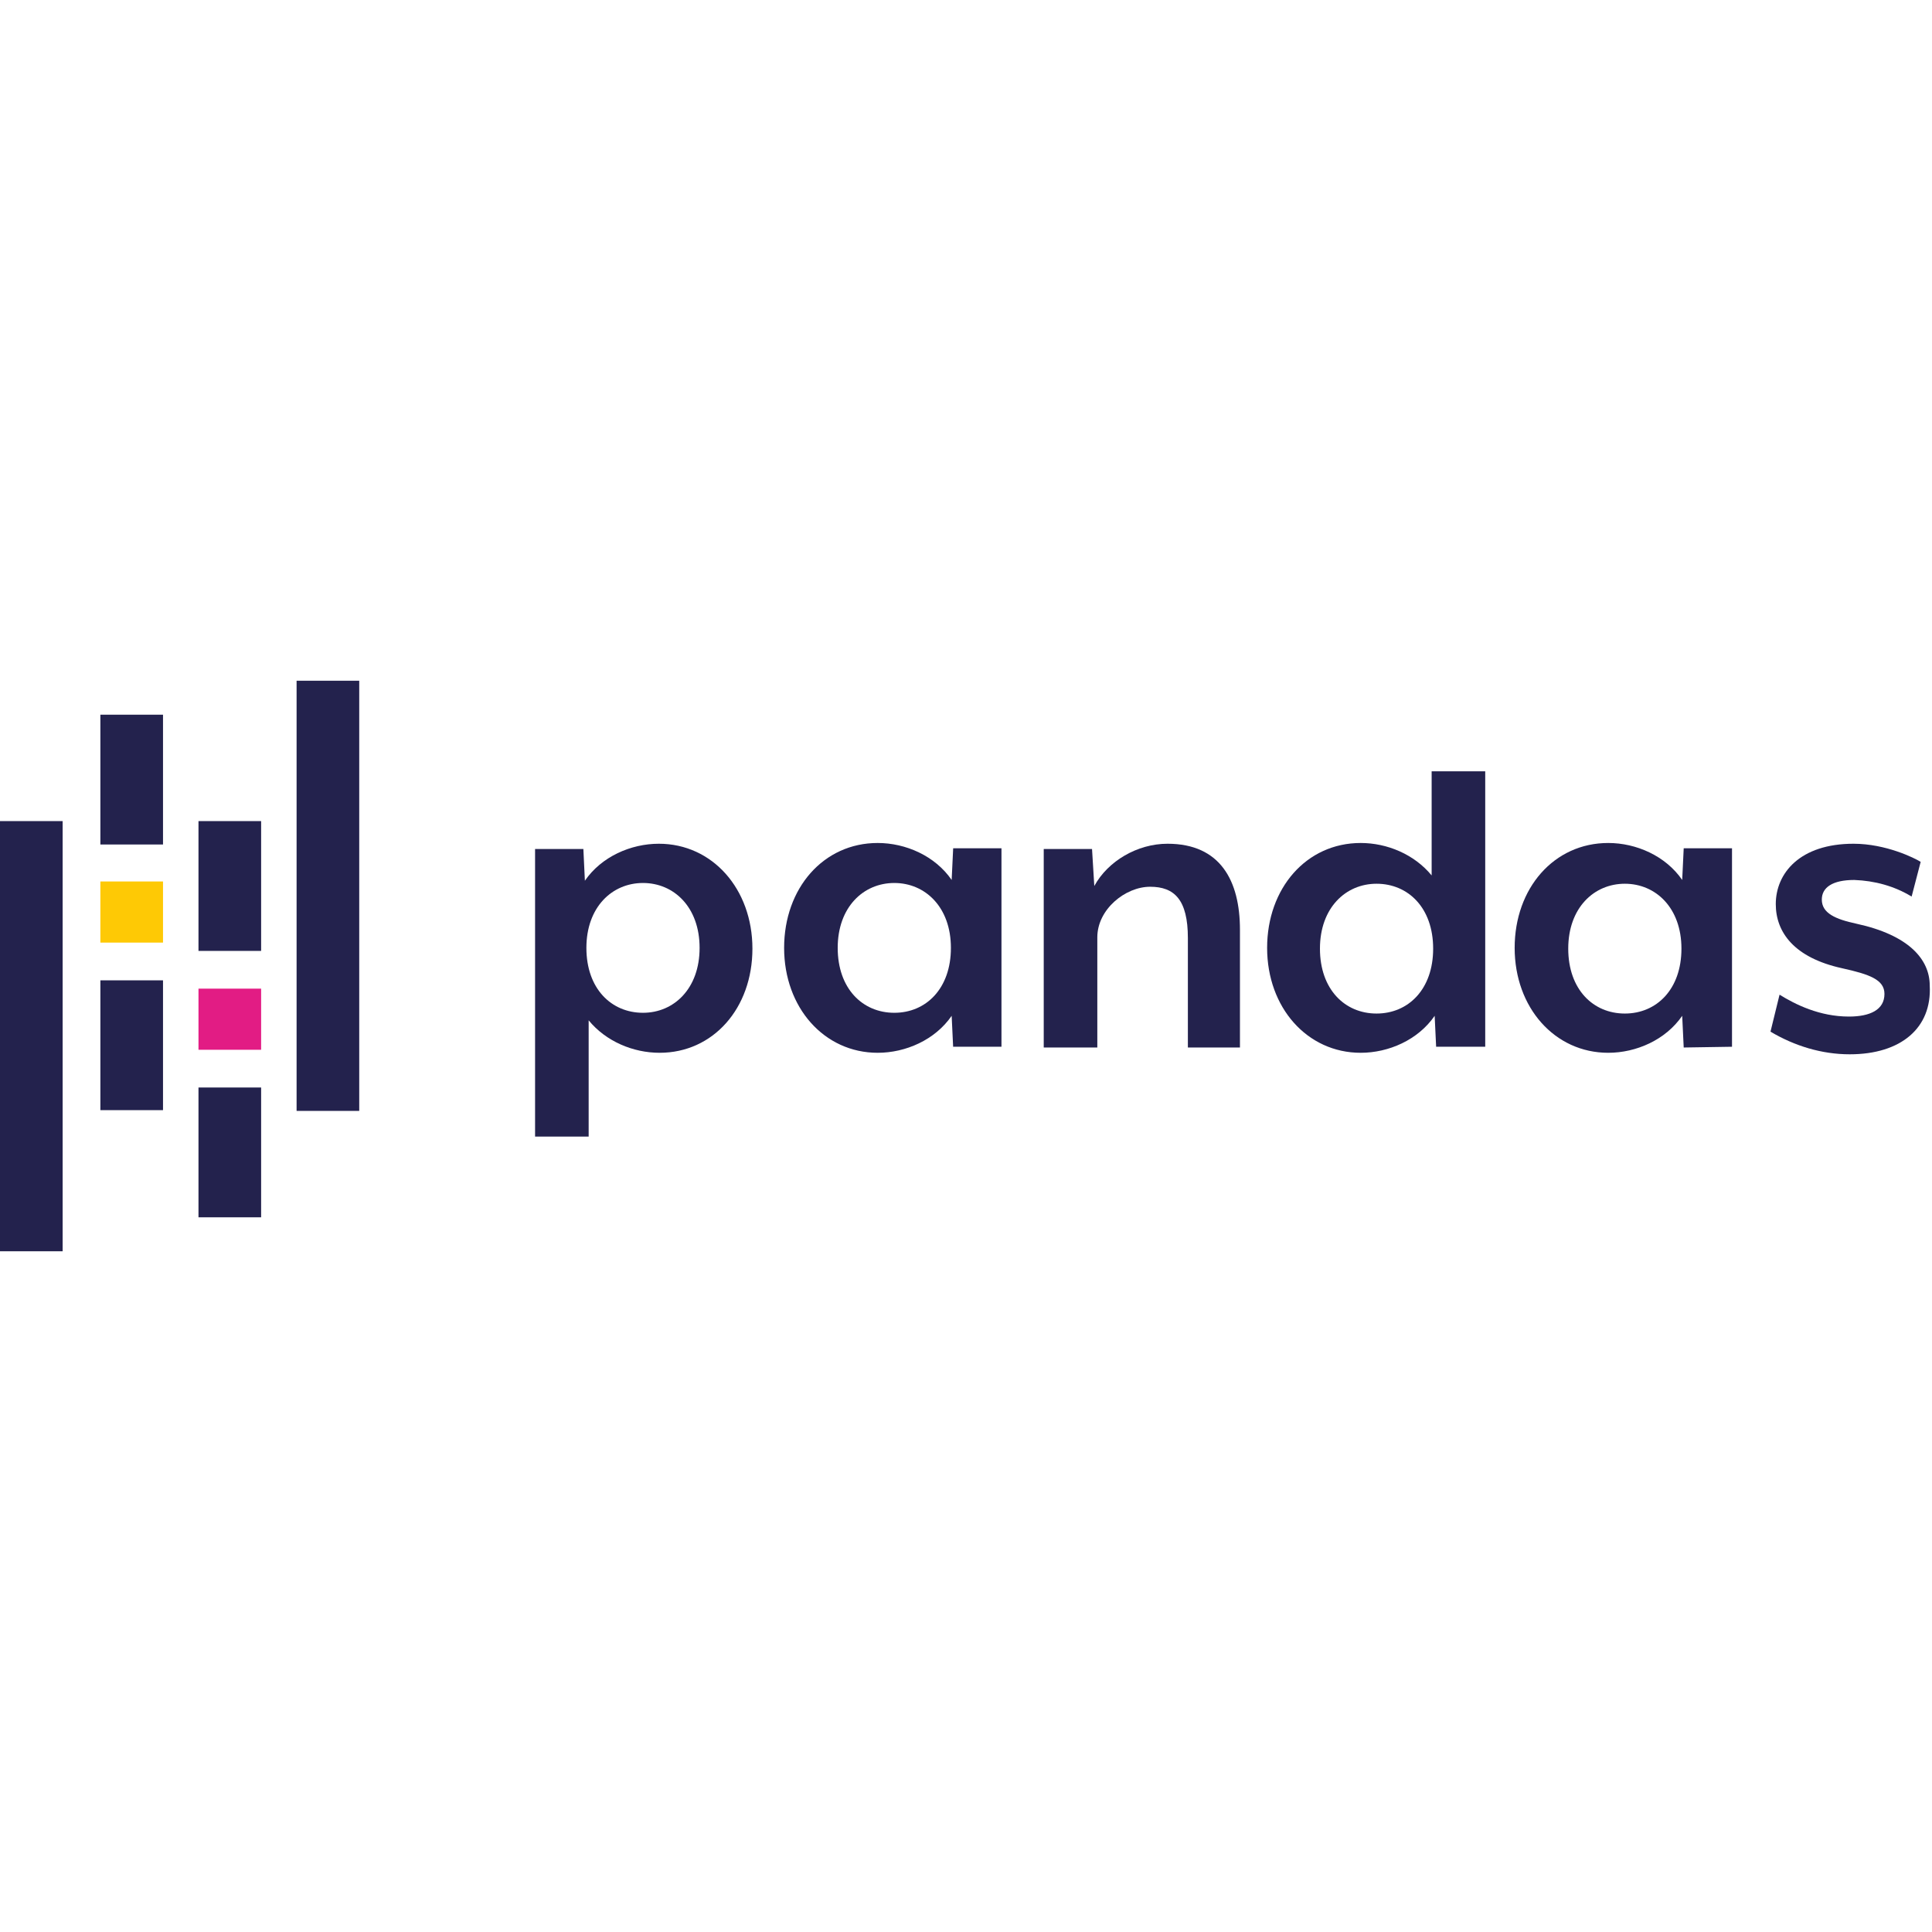<?xml version="1.0" encoding="utf-8"?>
<!-- Generator: Adobe Illustrator 27.5.0, SVG Export Plug-In . SVG Version: 6.00 Build 0)  -->
<svg version="1.1" id="Calque_1" xmlns="http://www.w3.org/2000/svg" xmlns:xlink="http://www.w3.org/1999/xlink" x="0px" y="0px"
	 viewBox="0 0 256 256" style="enable-background:new 0 0 256 256;" xml:space="preserve">
<style type="text/css">
	.st0{fill:#23224D;}
	.st1{fill:#FEC905;}
	.st2{fill:#E21C84;}
</style>
<path class="st0" d="M87.4,139.5c-3.5,0-7.1-1.5-9.4-4.3v15.4h-7.1v-38.1h6.4l0.2,4.2c2.2-3.2,6.1-4.9,9.8-4.9
	c7.1,0,12.4,6,12.4,13.9C99.7,133.6,94.5,139.5,87.4,139.5z M85.2,117c-4.1,0-7.5,3.2-7.5,8.6c0,5.4,3.3,8.6,7.5,8.6
	c4.1,0,7.5-3.2,7.5-8.6S89.3,117,85.2,117z"/>
<path class="st0" d="M126.3,138.8l-0.2-4.2c-2.2,3.2-6.1,4.9-9.8,4.9c-7.1,0-12.4-6-12.4-13.9s5.2-13.9,12.4-13.9
	c3.7,0,7.6,1.7,9.8,4.9l0.2-4.2h6.4v26.3H126.3z M118.5,117c-4.1,0-7.5,3.2-7.5,8.6c0,5.4,3.3,8.6,7.5,8.6s7.5-3.2,7.5-8.6
	S122.6,117,118.5,117L118.5,117z"/>
<path class="st0" d="M157.4,138.8v-14.5c0-5.1-1.8-6.8-5-6.8c-3.3,0-7,3-7,6.7v14.6h-7.1v-26.3h6.4l0.3,4.9c1.8-3.3,5.7-5.6,9.7-5.6
	c7,0,9.6,4.9,9.6,11.4v15.6L157.4,138.8z"/>
<path class="st0" d="M190.3,138.8l-0.2-4.2c-2.2,3.2-6.1,4.9-9.8,4.9c-7.1,0-12.4-6-12.4-13.9s5.2-13.9,12.4-13.9
	c3.5,0,7.1,1.5,9.4,4.3v-13.8h7.1v36.5H190.3z M182.4,117.1c-4.1,0-7.5,3.2-7.5,8.6c0,5.4,3.3,8.6,7.5,8.6s7.5-3.2,7.5-8.6
	C189.9,120.3,186.6,117.1,182.4,117.1z"/>
<path class="st0" d="M223.1,138.8l-0.2-4.2c-2.2,3.2-6.1,4.9-9.8,4.9c-7.1,0-12.4-6-12.4-13.9s5.2-13.9,12.4-13.9
	c3.7,0,7.6,1.7,9.8,4.9l0.2-4.2h6.4v26.3L223.1,138.8z M215.3,117.1c-4.1,0-7.5,3.2-7.5,8.6c0,5.4,3.3,8.6,7.5,8.6s7.5-3.2,7.5-8.6
	S219.4,117.1,215.3,117.1L215.3,117.1z"/>
<path class="st0" d="M245.1,139.7c-3.7,0-7.3-1.1-10.5-3l1.2-4.9c2.1,1.3,5.3,2.9,9.2,2.9c2.8,0,4.7-0.9,4.7-3c0-1.9-2-2.6-5.6-3.4
	c-6.4-1.4-8.8-4.8-8.8-8.5c0-4.1,3.2-8,10.3-8c4.3,0,8.1,1.9,8.9,2.4l-1.2,4.6c-2.3-1.4-4.9-2.1-7.6-2.2c-2.9,0-4.3,1-4.3,2.6
	c0,1.8,1.8,2.6,4.6,3.2c6.9,1.5,9.7,4.7,9.7,8.2C256,136.2,251.9,139.7,245.1,139.7z"/>
<rect x="13.3" y="94.7" class="st0" width="8.3" height="17.2"/>
<rect x="13.3" y="129.9" class="st0" width="8.3" height="17.2"/>
<rect x="13.3" y="116.8" class="st1" width="8.3" height="8.1"/>
<rect y="108.8" class="st0" width="8.3" height="57"/>
<rect x="26.3" y="144.1" class="st0" width="8.3" height="17.2"/>
<rect x="26.3" y="108.8" class="st0" width="8.3" height="17.2"/>
<rect x="26.3" y="131" class="st2" width="8.3" height="8.1"/>
<rect x="39.3" y="90.2" class="st0" width="8.3" height="57"/>
</svg>
